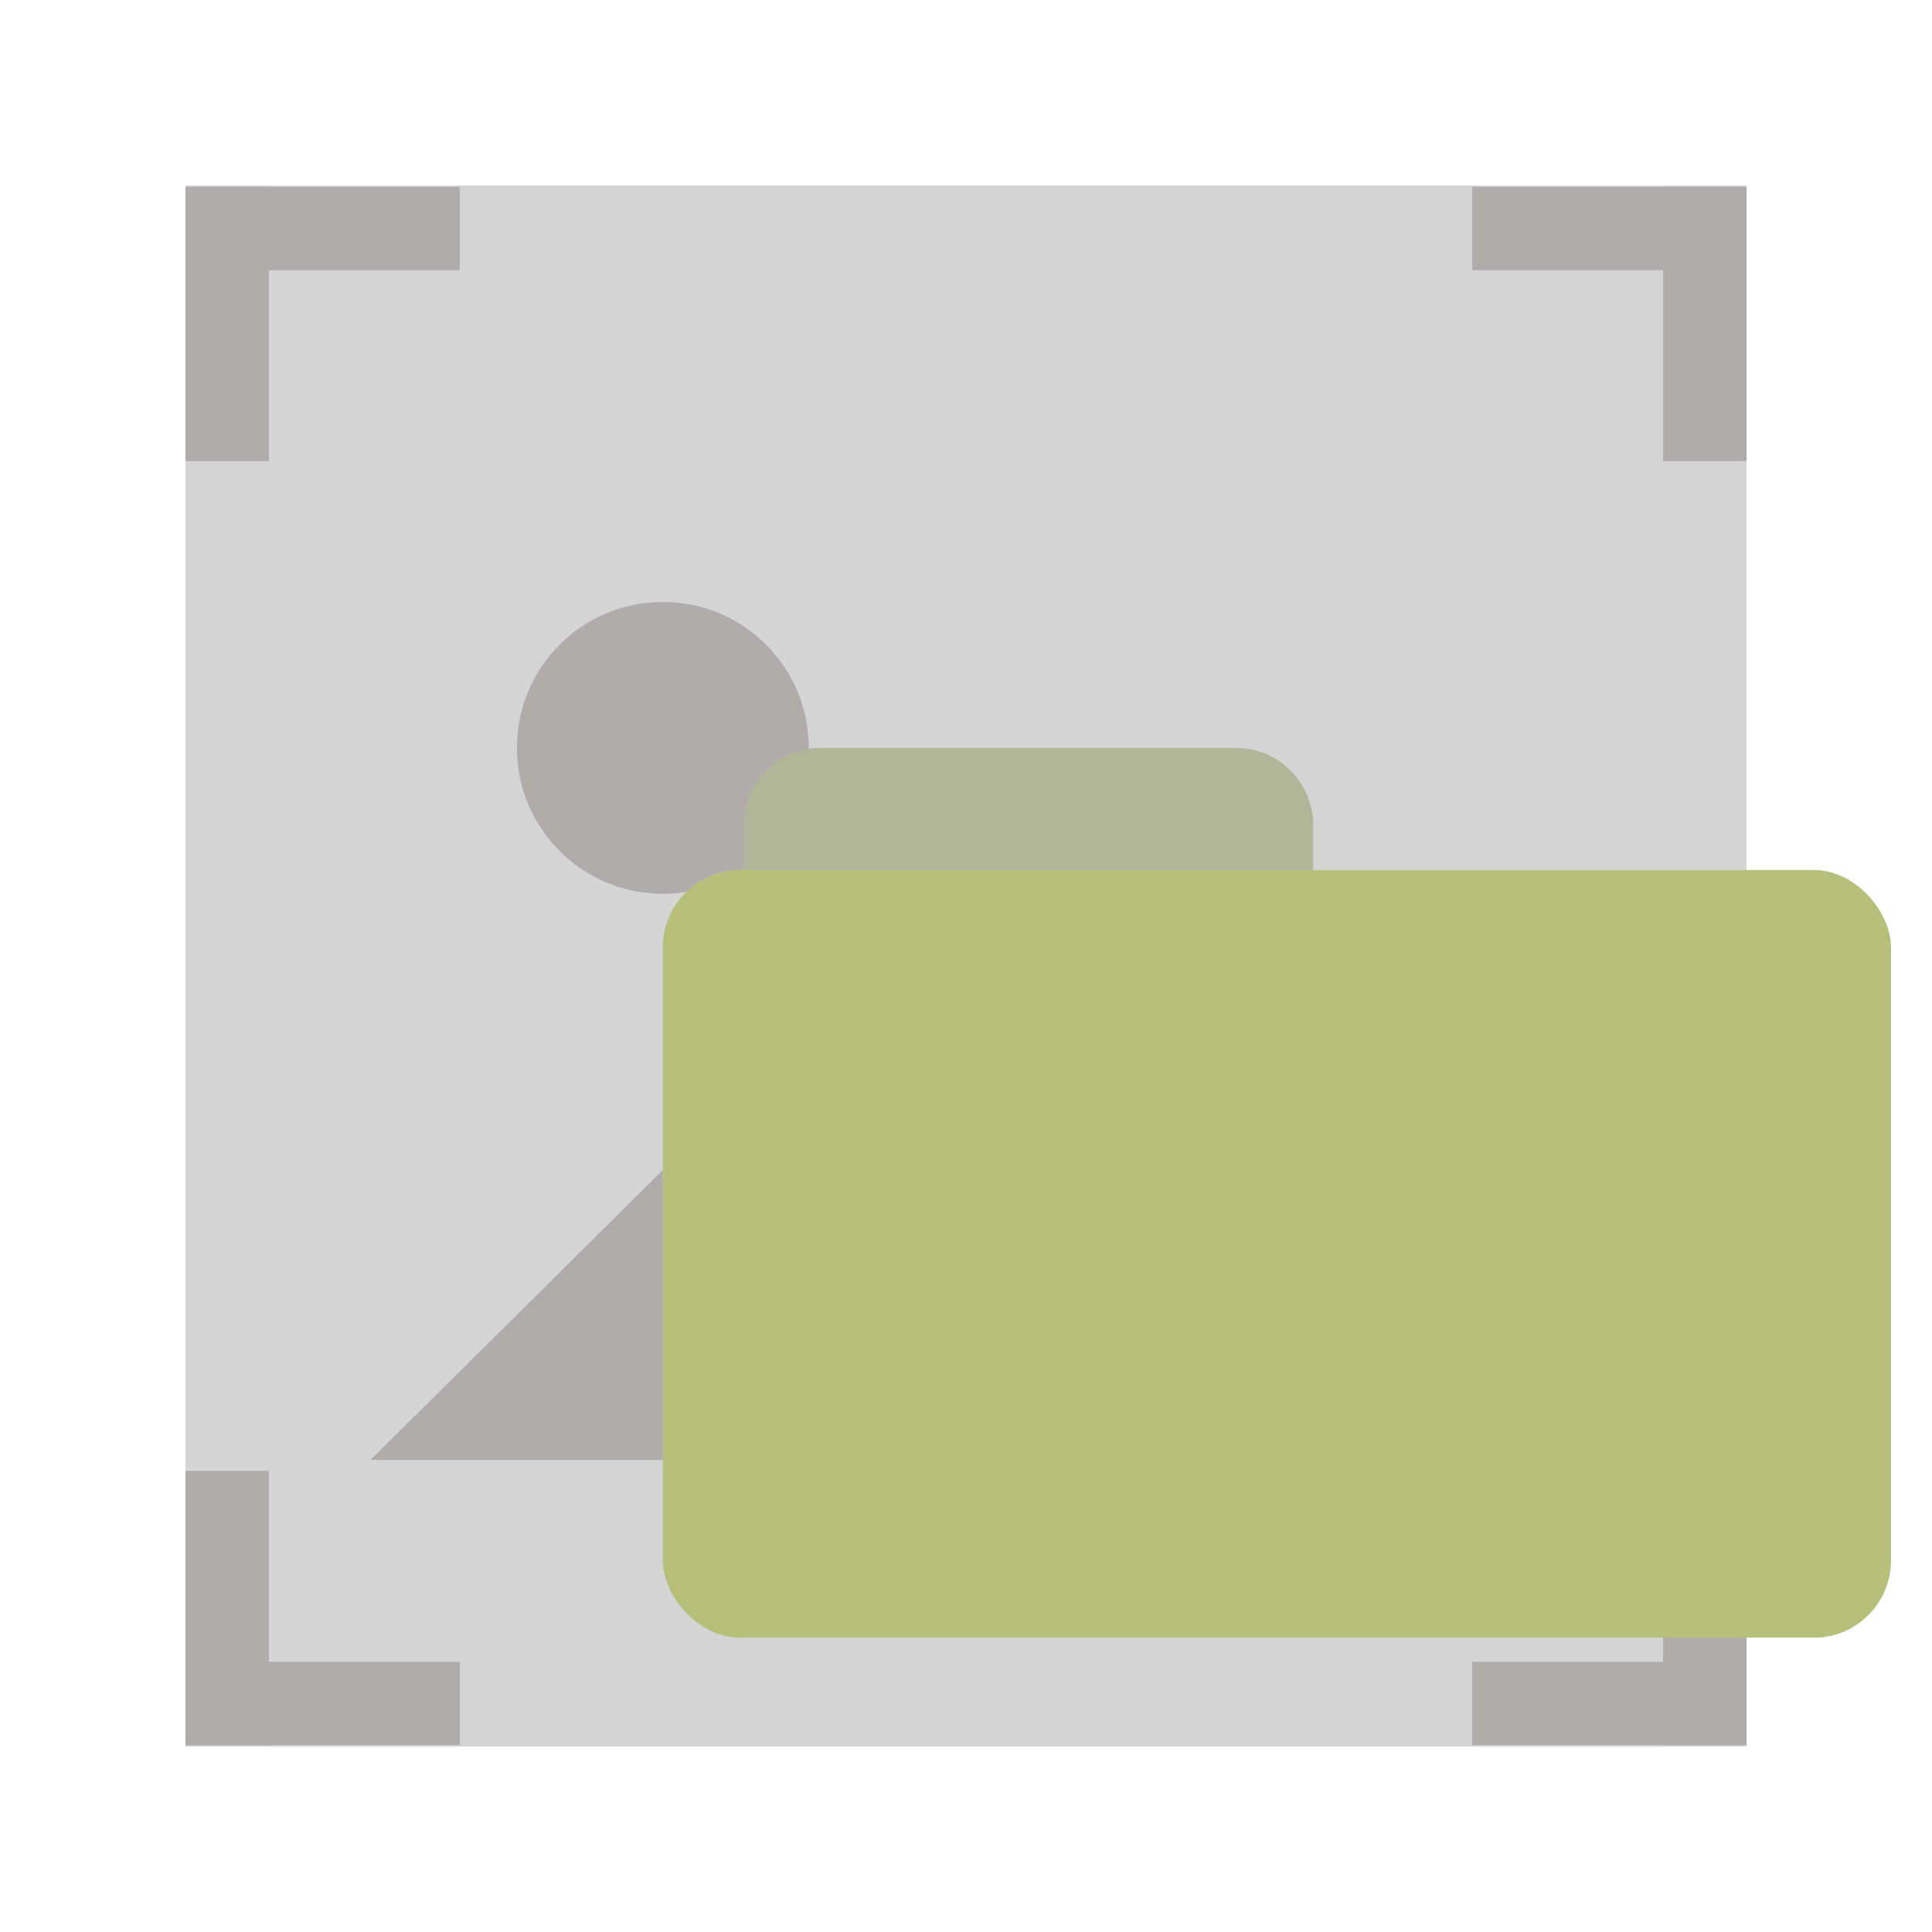 <svg width="50" height="50" viewBox="0 0 50 50" fill="none" xmlns="http://www.w3.org/2000/svg">
<rect x="4.801" y="4.801" width="40.399" height="40.399" fill="#D5D5D5"/>
<rect width="2.158" height="7.099" transform="matrix(1 8.74228e-08 8.74228e-08 -1 4.801 45.164)" fill="#B0ACAC"/>
<rect width="2.158" height="7.099" transform="matrix(-1.31134e-07 1 1 1.31134e-07 4.801 43.006)" fill="#B0ACAC"/>
<rect x="45.2" y="45.164" width="2.158" height="7.099" transform="rotate(180 45.2 45.164)" fill="#B0ACAC"/>
<rect x="45.2" y="43.006" width="2.158" height="7.099" transform="rotate(90 45.2 43.006)" fill="#B0ACAC"/>
<rect width="2.158" height="7.099" transform="matrix(-1 -8.74228e-08 -8.74228e-08 1 45.2 4.836)" fill="#B0ACAC"/>
<rect width="2.158" height="7.099" transform="matrix(1.31134e-07 -1 -1 -1.31134e-07 45.2 6.994)" fill="#B0ACAC"/>
<rect x="4.801" y="6.994" width="2.158" height="7.099" transform="rotate(-90 4.801 6.994)" fill="#B0ACAC"/>
<rect x="4.801" y="4.836" width="2.158" height="7.099" fill="#B0ACAC"/>
<path d="M19.997 27.46L23.93 31.414L31.682 23.671L40.082 31.804V37.781H25.058H9.592L19.997 27.46Z" fill="#B0ACAC"/>
<circle cx="17.154" cy="19.355" r="3.777" fill="#B0ACAC"/>
<rect x="17.154" y="22.518" width="31.783" height="19.864" rx="2" fill="#C7CDA5"/>
<path d="M19.23 21.355C19.23 20.251 20.125 19.355 21.23 19.355H31.984C33.088 19.355 33.984 20.251 33.984 21.355V23.269H19.23V21.355Z" fill="#B1B69A"/>
<rect x="17.154" y="22.518" width="31.783" height="19.864" rx="2" fill="#B6C07A"/>
</svg>
